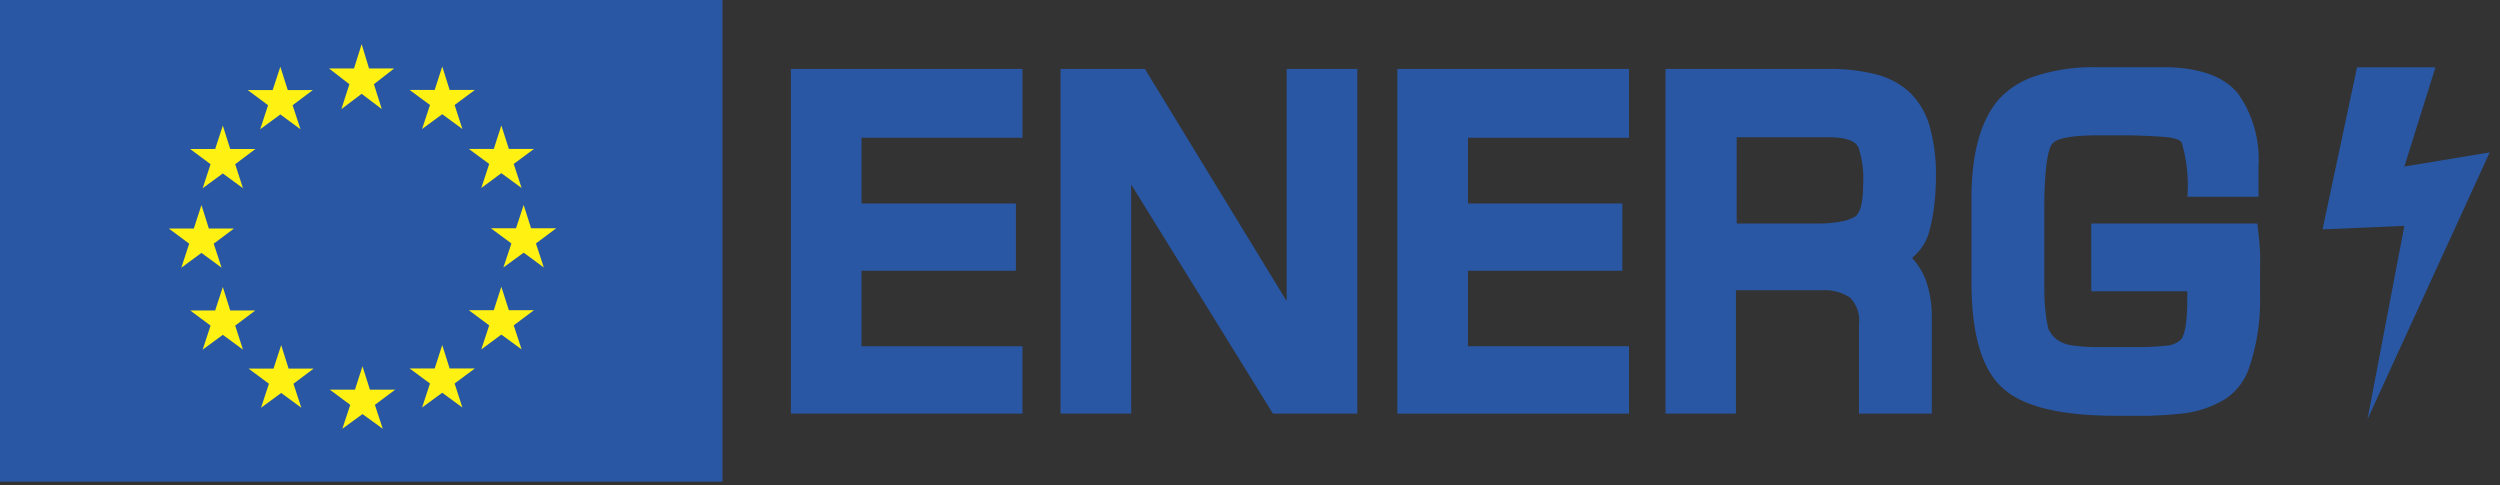 <svg xmlns="http://www.w3.org/2000/svg" viewBox="0 0 206 40" width="206" height="40" fill="#2957a4">
<rect x="0" y="0" width="206" height="40" fill="#333333" stroke="none"/>
<path d="M59.53 0H0v39.69h59.53V0z"/>
<path d="M83.71 16.77v5.54H70.99v6.22h13.26v5.55H65.17V5.68h19.08v5.67H70.99v5.42h12.72z"/>
<path d="M104.89 34.08 93.21 15.2v18.88h-5.82V5.68h6.95l11.68 19.13V5.68h5.82v28.4h-6.95z"/>
<path d="M133.68 16.77v5.54h-12.72v6.22h13.27v5.55h-19.09V5.68h19.09v5.67h-13.27v5.42h12.72z"/>
<path d="M137.24 34.08V5.68h13.39a15.21 15.21 0 0 1 4 .46 6.43 6.43 0 0 1 2.76 1.5A6.24 6.24 0 0 1 159 10.4a14.52 14.52 0 0 1 .52 4.17 19.47 19.47 0 0 1-.17 2.58 14.62 14.62 0 0 1-.46 2.2 4.27 4.27 0 0 1-1.34 1.9 5.56 5.56 0 0 1 1.23 2.12 8.79 8.79 0 0 1 .4 2.71v8h-6v-7.37a2.67 2.67 0 0 0-.75-2.2 3.87 3.87 0 0 0-2.39-.59h-7v10.16h-5.86Zm5.86-15.66h6.57a10.19 10.19 0 0 0 2.05-.17 3.47 3.47 0 0 0 1.17-.42q.63-.51.63-2.58a8.2 8.2 0 0 0-.38-3.09c-.25-.56-1.07-.85-2.47-.85h-7.57v7.11Z"/>
<path d="M172.44 18.42H186c.14 1.07.21 1.87.23 2.39s0 1 0 1.38v2.33a17.16 17.16 0 0 1-.92 5.84 5 5 0 0 1-1.95 2.52 8.55 8.55 0 0 1-3.71 1.21q-1.26.13-2.59.17h-2.68q-6.7 0-9.21-2.16-2.72-2.24-2.72-8.84v-6.91q0-5.5 2.22-8.13a7.08 7.08 0 0 1 3.2-2 15.22 15.22 0 0 1 4.8-.68h6.03q4.1.13 5.75 2.22a9.41 9.41 0 0 1 1.65 5.95v2.5h-5.86a12.51 12.51 0 0 0-.46-4.44q-.21-.42-1.75-.51-1.3-.08-2.53-.11h-2.57q-3.22 0-3.81.68t-.67 4.7v6.85c0 .73 0 1.43.08 2.07a10.55 10.55 0 0 0 .29 1.78v-.08a2.18 2.18 0 0 0 .67.83 2.82 2.82 0 0 0 1.34.49 12.56 12.56 0 0 0 1.72.13h3.49a21 21 0 0 0 2.37-.11 2.08 2.08 0 0 0 1.23-.44c.39-.34.59-1.47.59-3.39V24h-7.91v-5.58Z"/>
<path d="m198.12 13.72 7.03-1.16-10.07 21.99 3.04-15.94-6.74.29 2.84-13.35h6.46l-2.56 8.17z"/>
<g fill="#fff212">
	<path d="m30.81 6.94.65 2.05-1.66-1.26-1.67 1.26.66-2.05-1.68-1.3h2.06l.63-2 .61 2h2.07l-1.67 1.3z"/>
	<path d="m30.89 33.36.65 1.97-1.67-1.21-1.66 1.21.65-1.97-1.68-1.25h2.07l.62-1.93.61 1.93h2.08l-1.67 1.25z"/>
	<path d="m37.46 31.6.64 1.98-1.66-1.22-1.66 1.22.65-1.98-1.68-1.24h2.07l.62-1.93.61 1.93h2.08l-1.67 1.24z"/>
	<path d="m37.46 8.65.64 1.98-1.66-1.22-1.66 1.22.65-1.98-1.68-1.24h2.07l.62-1.93.61 1.93h2.08l-1.67 1.24z"/>
	<path d="m42.33 13.51.65 1.98-1.67-1.22-1.65 1.22.65-1.98-1.68-1.24h2.06l.62-1.93.62 1.93H44l-1.67 1.24z"/>
	<path d="m42.33 26.81.65 1.98-1.67-1.22-1.65 1.22.65-1.98-1.68-1.25h2.06l.62-1.93.62 1.93H44l-1.67 1.25z"/>
	<path d="m44.16 20.06.65 1.98-1.66-1.22-1.67 1.22.66-1.98-1.69-1.25h2.07l.63-1.92.61 1.92h2.07l-1.67 1.25z"/>
	<path d="m24.11 8.67.65 1.98-1.66-1.22-1.66 1.22.65-1.98-1.68-1.25h2.06l.63-1.92.61 1.92h2.07l-1.67 1.25z"/>
	<path d="m19.38 13.53.64 1.98-1.66-1.22-1.66 1.22.65-1.98-1.68-1.25h2.06l.63-1.93.61 1.93h2.07l-1.66 1.25z"/>
	<path d="m17.61 20.08.65 1.98-1.66-1.22-1.66 1.22.65-1.98-1.68-1.25h2.06l.63-1.93.61 1.93h2.07l-1.67 1.25z"/>
	<path d="m19.38 26.83.64 1.98-1.66-1.22-1.66 1.22.65-1.98-1.68-1.25h2.06l.63-1.93.61 1.93h2.07l-1.66 1.25z"/>
	<path d="m24.18 31.62.65 1.98-1.66-1.22-1.66 1.22.65-1.98-1.68-1.25h2.06l.63-1.93.61 1.93h2.07l-1.67 1.25z"/>
</g>
</svg>